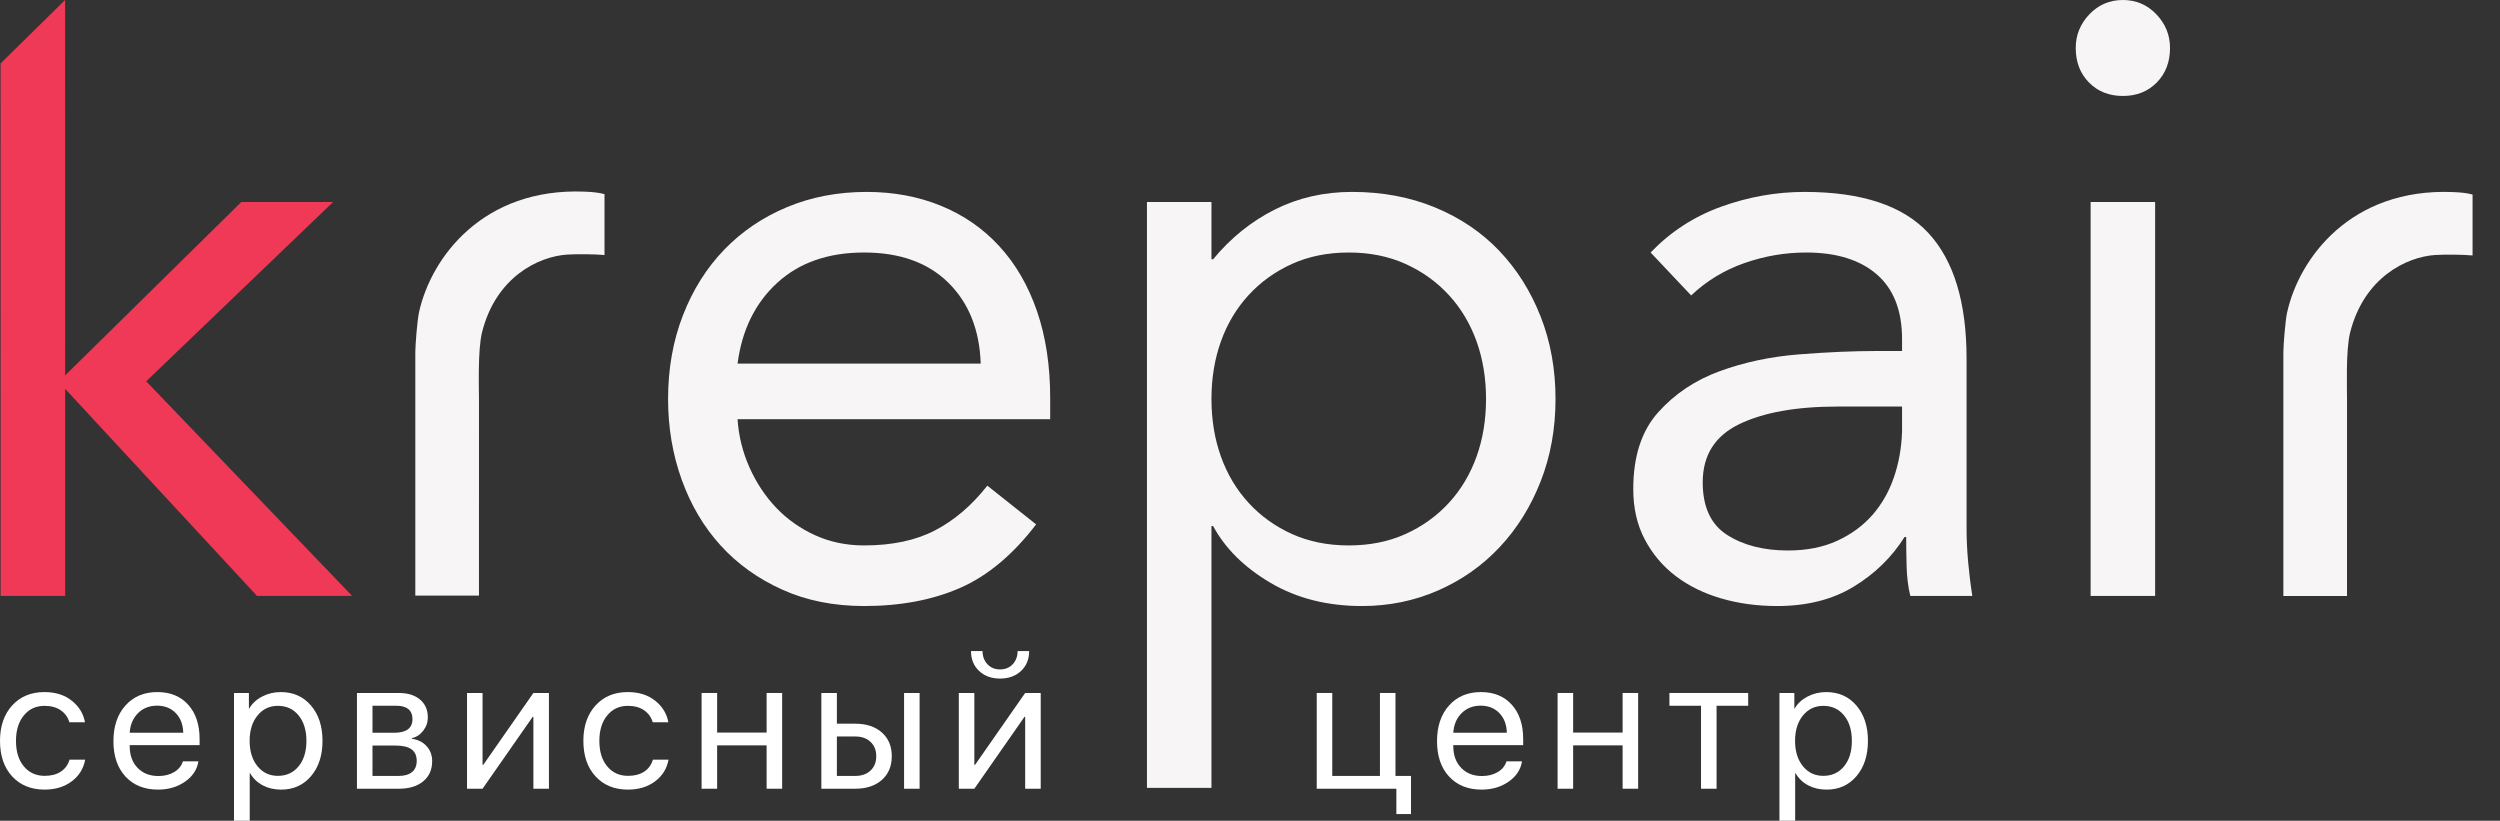 <svg width="198" height="65" viewBox="0 0 198 65" fill="none" xmlns="http://www.w3.org/2000/svg">
<rect x="0" y="0" width="198" height="65" fill="#333333" stroke="none"/>
<path d="M77.672 28.799C77.584 26.133 76.733 23.999 75.118 22.399C73.502 20.799 71.274 19.999 68.436 19.999C65.597 19.999 63.305 20.799 61.558 22.399C59.812 23.999 58.763 26.133 58.414 28.799H77.672ZM82.061 41.532C80.227 43.931 78.218 45.61 76.035 46.565C73.851 47.52 71.319 47.998 68.436 47.998C66.034 47.998 63.873 47.565 61.952 46.698C60.029 45.831 58.403 44.665 57.072 43.198C55.739 41.732 54.713 39.998 53.993 37.998C53.272 35.999 52.912 33.865 52.912 31.599C52.912 29.199 53.305 26.989 54.091 24.966C54.877 22.944 55.968 21.211 57.367 19.766C58.763 18.322 60.422 17.2 62.344 16.399C64.266 15.6 66.362 15.2 68.633 15.2C70.772 15.2 72.737 15.566 74.528 16.299C76.318 17.033 77.858 18.099 79.146 19.499C80.434 20.899 81.427 22.611 82.126 24.632C82.825 26.655 83.175 28.955 83.175 31.532V33.199H58.414C58.501 34.532 58.818 35.81 59.364 37.032C59.91 38.255 60.619 39.321 61.493 40.232C62.366 41.143 63.393 41.865 64.572 42.398C65.751 42.932 67.038 43.198 68.436 43.198C70.664 43.198 72.541 42.798 74.07 41.998C75.598 41.199 76.974 40.021 78.196 38.465L82.061 41.532Z" fill="#F7F5F5"/>
<path d="M95.948 31.599C95.948 33.243 96.198 34.765 96.7 36.165C97.202 37.565 97.934 38.788 98.895 39.832C99.855 40.876 101.002 41.698 102.334 42.298C103.665 42.898 105.161 43.198 106.82 43.198C108.48 43.198 109.976 42.898 111.308 42.298C112.639 41.698 113.786 40.876 114.747 39.832C115.706 38.788 116.439 37.565 116.942 36.165C117.443 34.765 117.694 33.243 117.694 31.599C117.694 29.955 117.443 28.432 116.942 27.032C116.439 25.632 115.706 24.41 114.747 23.366C113.786 22.322 112.639 21.499 111.308 20.899C109.976 20.299 108.48 19.999 106.82 19.999C105.161 19.999 103.665 20.299 102.334 20.899C101.002 21.499 99.855 22.322 98.895 23.366C97.934 24.41 97.202 25.632 96.7 27.032C96.198 28.432 95.948 29.955 95.948 31.599ZM90.838 15.999H95.948V20.532H96.079C97.475 18.844 99.101 17.532 100.958 16.599C102.814 15.666 104.855 15.199 107.083 15.199C109.484 15.199 111.678 15.611 113.666 16.433C115.652 17.255 117.344 18.399 118.743 19.866C120.139 21.332 121.232 23.066 122.017 25.066C122.803 27.066 123.197 29.244 123.197 31.599C123.197 33.955 122.803 36.132 122.017 38.132C121.232 40.132 120.151 41.865 118.775 43.331C117.4 44.798 115.772 45.943 113.896 46.765C112.017 47.587 110.008 47.998 107.869 47.998C105.118 47.998 102.704 47.386 100.631 46.165C98.556 44.943 97.038 43.443 96.079 41.665H95.948V62.398H90.838V15.999Z" fill="#F7F5F5"/>
<path d="M145.533 32.199C142.259 32.199 139.66 32.666 137.738 33.599C135.816 34.532 134.855 36.065 134.855 38.199C134.855 40.155 135.5 41.543 136.788 42.365C138.076 43.188 139.681 43.599 141.602 43.599C143.087 43.599 144.387 43.343 145.501 42.832C146.613 42.321 147.541 41.643 148.284 40.799C149.026 39.955 149.595 38.965 149.988 37.832C150.38 36.699 150.598 35.488 150.643 34.199V32.199H145.533ZM130.729 19.999C132.301 18.356 134.168 17.144 136.329 16.366C138.492 15.589 140.686 15.2 142.913 15.2C147.455 15.2 150.729 16.289 152.738 18.466C154.747 20.644 155.752 23.956 155.752 28.399V41.798C155.752 42.688 155.794 43.61 155.882 44.565C155.97 45.521 156.079 46.398 156.21 47.198H151.298C151.122 46.488 151.025 45.698 151.003 44.832C150.98 43.965 150.97 43.198 150.97 42.532H150.84C149.834 44.132 148.491 45.443 146.81 46.465C145.129 47.487 143.11 47.998 140.751 47.998C139.179 47.998 137.705 47.798 136.329 47.398C134.954 46.998 133.753 46.41 132.727 45.632C131.7 44.855 130.882 43.888 130.271 42.732C129.658 41.577 129.354 40.243 129.354 38.732C129.354 36.155 130.009 34.132 131.319 32.666C132.628 31.199 134.255 30.11 136.198 29.399C138.142 28.688 140.238 28.244 142.487 28.066C144.736 27.889 146.799 27.799 148.678 27.799H150.643V26.866C150.643 24.599 149.977 22.889 148.644 21.733C147.312 20.577 145.445 19.999 143.043 19.999C141.385 19.999 139.758 20.277 138.165 20.833C136.57 21.389 135.161 22.244 133.939 23.399L130.729 19.999Z" fill="#F7F5F5"/>
<path d="M165.577 15.999H170.686V47.198H165.577V15.999ZM164.398 3.8C164.398 2.778 164.758 1.89 165.478 1.133C166.199 0.378 167.084 0 168.132 0C169.18 0 170.065 0.378 170.785 1.133C171.505 1.89 171.866 2.778 171.866 3.8C171.866 4.911 171.516 5.823 170.818 6.533C170.118 7.244 169.223 7.6 168.132 7.6C167.04 7.6 166.143 7.244 165.447 6.533C164.747 5.823 164.398 4.911 164.398 3.8Z" fill="#F7F5F5"/>
<path d="M32.893 27.903C32.893 27.351 33.043 25.372 33.191 24.708C34.161 20.356 38.273 14.868 46.272 15.177C46.913 15.202 47.363 15.243 47.877 15.373V20.201C47.193 20.13 45.713 20.113 44.927 20.163C42.629 20.311 39.27 21.955 38.178 26.318C37.83 27.706 37.936 30.743 37.936 31.724L37.934 47.17H32.893V27.903Z" fill="#F7F5F5"/>
<path d="M180.842 27.936C180.842 27.383 180.992 25.405 181.141 24.74C182.11 20.389 186.223 14.9 194.222 15.21C194.863 15.234 195.313 15.275 195.827 15.406V20.233C195.143 20.162 193.663 20.145 192.877 20.195C190.578 20.344 187.22 21.988 186.127 26.35C185.78 27.739 185.885 30.776 185.885 31.756L185.883 47.202H180.842V27.936Z" fill="#F7F5F5"/>
<path d="M11.579 30.199L26.383 15.999H19.112L5.16 29.732L5.156 9.91821e-05L0.047 5.022L0.051 47.198H5.16V30.799L20.357 47.198H27.89L11.579 30.199Z" fill="#F03957"/>
<path d="M6.73 57.204H5.493C5.383 56.815 5.159 56.501 4.821 56.262C4.482 56.022 4.05 55.903 3.526 55.903C2.849 55.903 2.303 56.156 1.888 56.663C1.473 57.169 1.266 57.84 1.266 58.675C1.266 59.528 1.474 60.204 1.892 60.701C2.309 61.198 2.858 61.447 3.54 61.447C4.05 61.447 4.475 61.337 4.813 61.116C5.152 60.895 5.383 60.579 5.507 60.166H6.744C6.616 60.875 6.261 61.447 5.679 61.883C5.097 62.319 4.382 62.537 3.533 62.537C2.465 62.537 1.609 62.189 0.965 61.492C0.322 60.796 0 59.857 0 58.675C0 57.512 0.322 56.577 0.965 55.871C1.609 55.165 2.46 54.812 3.519 54.812C4.396 54.812 5.121 55.042 5.693 55.502C6.265 55.961 6.611 56.529 6.73 57.204Z" fill="#FFFFFF"/>
<path d="M12.439 55.889C11.833 55.889 11.331 56.086 10.933 56.48C10.535 56.874 10.315 57.392 10.272 58.035H14.513C14.499 57.392 14.302 56.874 13.923 56.48C13.544 56.086 13.049 55.889 12.439 55.889ZM14.484 60.3H15.715C15.61 60.952 15.257 61.488 14.656 61.907C14.055 62.327 13.342 62.537 12.518 62.537C11.435 62.537 10.576 62.192 9.939 61.503C9.303 60.813 8.984 59.88 8.984 58.703C8.984 57.526 9.301 56.583 9.936 55.875C10.57 55.166 11.411 54.812 12.46 54.812C13.49 54.812 14.306 55.147 14.906 55.815C15.507 56.483 15.808 57.39 15.808 58.534V59.012H10.272V59.083C10.272 59.805 10.479 60.382 10.894 60.813C11.309 61.245 11.86 61.461 12.546 61.461C13.028 61.461 13.444 61.356 13.794 61.148C14.145 60.939 14.375 60.656 14.484 60.3Z" fill="#FFFFFF"/>
<path d="M22.009 61.447C22.691 61.447 23.238 61.195 23.651 60.691C24.063 60.187 24.269 59.515 24.269 58.675C24.269 57.84 24.063 57.169 23.651 56.663C23.238 56.157 22.691 55.903 22.009 55.903C21.346 55.903 20.808 56.159 20.393 56.67C19.978 57.181 19.771 57.85 19.771 58.675C19.771 59.501 19.977 60.169 20.389 60.68C20.802 61.191 21.342 61.447 22.009 61.447ZM22.238 54.813C23.225 54.813 24.023 55.168 24.631 55.878C25.238 56.589 25.542 57.521 25.542 58.675C25.542 59.829 25.239 60.761 24.634 61.471C24.028 62.182 23.239 62.538 22.267 62.538C21.723 62.538 21.238 62.425 20.811 62.2C20.384 61.975 20.049 61.653 19.806 61.236H19.778V65H18.533V54.883H19.713V56.114H19.742C19.966 55.72 20.305 55.405 20.758 55.168C21.21 54.931 21.704 54.813 22.238 54.813Z" fill="#FFFFFF"/>
<path d="M31.324 59.047H29.5V61.454H31.559C32.027 61.454 32.384 61.352 32.632 61.148C32.88 60.944 33.004 60.649 33.004 60.265C33.004 59.852 32.866 59.546 32.59 59.346C32.313 59.147 31.891 59.047 31.324 59.047ZM31.416 55.896H29.5V58.035H31.216C32.184 58.035 32.668 57.673 32.668 56.951C32.668 56.609 32.561 56.347 32.346 56.167C32.132 55.986 31.822 55.896 31.416 55.896ZM28.27 62.467V54.883H31.574C32.289 54.883 32.853 55.056 33.265 55.403C33.678 55.75 33.884 56.224 33.884 56.825C33.884 57.209 33.762 57.558 33.519 57.873C33.276 58.187 32.978 58.382 32.625 58.457V58.513C33.107 58.579 33.494 58.773 33.787 59.097C34.081 59.42 34.227 59.817 34.227 60.286C34.227 60.957 33.991 61.488 33.519 61.879C33.047 62.271 32.404 62.467 31.588 62.467H28.27Z" fill="#FFFFFF"/>
<path d="M38.218 62.467H36.988V54.883H38.218V60.574H38.276L42.245 54.883H43.475V62.467H42.245V56.775H42.188L38.218 62.467Z" fill="#FFFFFF"/>
<path d="M52.933 57.204H51.696C51.586 56.815 51.362 56.501 51.024 56.262C50.685 56.022 50.254 55.903 49.729 55.903C49.052 55.903 48.506 56.156 48.091 56.663C47.676 57.169 47.469 57.84 47.469 58.675C47.469 59.528 47.678 60.204 48.095 60.701C48.512 61.198 49.062 61.447 49.743 61.447C50.254 61.447 50.678 61.337 51.017 61.116C51.355 60.895 51.586 60.579 51.71 60.166H52.948C52.819 60.875 52.464 61.447 51.882 61.883C51.3 62.319 50.585 62.537 49.736 62.537C48.668 62.537 47.812 62.189 47.169 61.492C46.525 60.796 46.203 59.857 46.203 58.675C46.203 57.512 46.525 56.577 47.169 55.871C47.812 55.165 48.663 54.812 49.722 54.812C50.599 54.812 51.324 55.042 51.896 55.502C52.468 55.961 52.814 56.529 52.933 57.204Z" fill="#FFFFFF"/>
<path d="M60.716 62.467V59.033H56.797V62.467H55.566V54.883H56.797V58.02H60.716V54.883H61.946V62.467H60.716Z" fill="#FFFFFF"/>
<path d="M71.602 62.467V54.883H72.832V62.467H71.602ZM67.733 58.33H66.281V61.454H67.733C68.238 61.454 68.642 61.312 68.945 61.028C69.248 60.744 69.399 60.366 69.399 59.892C69.399 59.418 69.248 59.04 68.945 58.756C68.642 58.472 68.238 58.33 67.733 58.33ZM65.051 62.467V54.883H66.281V57.317H67.733C68.615 57.317 69.318 57.549 69.843 58.013C70.367 58.478 70.629 59.104 70.629 59.892C70.629 60.68 70.367 61.306 69.843 61.77C69.318 62.235 68.615 62.467 67.733 62.467H65.051Z" fill="#FFFFFF"/>
<path d="M76.903 51.562H77.818C77.818 51.98 77.946 52.326 78.201 52.603C78.456 52.88 78.791 53.018 79.206 53.018C79.621 53.018 79.956 52.88 80.211 52.603C80.466 52.326 80.594 51.98 80.594 51.562H81.509C81.509 52.209 81.296 52.735 80.869 53.138C80.442 53.541 79.888 53.743 79.206 53.743C78.524 53.743 77.97 53.541 77.543 53.138C77.116 52.735 76.903 52.209 76.903 51.562ZM77.168 62.467H75.938V54.883H77.168V60.574H77.225L81.194 54.883H82.425V62.467H81.194V56.775H81.137L77.168 62.467Z" fill="#FFFFFF"/>
<path d="M111.752 64.473H110.593V62.468H104.285V54.883H105.515V61.454H109.291V54.883H110.522V61.454H111.752V64.473Z" fill="#FFFFFF"/>
<path d="M117.267 55.889C116.662 55.889 116.16 56.086 115.762 56.48C115.364 56.874 115.143 57.392 115.1 58.035H119.341C119.327 57.392 119.13 56.874 118.751 56.48C118.372 56.086 117.877 55.889 117.267 55.889ZM119.313 60.3H120.543C120.438 60.952 120.085 61.488 119.485 61.907C118.884 62.327 118.171 62.537 117.346 62.537C116.263 62.537 115.404 62.192 114.768 61.503C114.131 60.813 113.812 59.88 113.812 58.703C113.812 57.526 114.129 56.583 114.764 55.875C115.398 55.166 116.24 54.812 117.289 54.812C118.318 54.812 119.134 55.147 119.734 55.815C120.336 56.483 120.636 57.39 120.636 58.534V59.012H115.1V59.083C115.1 59.805 115.307 60.382 115.723 60.813C116.137 61.245 116.688 61.461 117.374 61.461C117.856 61.461 118.272 61.356 118.623 61.148C118.973 60.939 119.203 60.656 119.313 60.3Z" fill="#FFFFFF"/>
<path d="M128.511 62.467V59.033H124.592V62.467H123.361V54.883H124.592V58.02H128.511V54.883H129.741V62.467H128.511Z" fill="#FFFFFF"/>
<path d="M138.456 54.883V55.896H135.953V62.467H134.722V55.896H132.219V54.883H138.456Z" fill="#FFFFFF"/>
<path d="M144.408 61.447C145.089 61.447 145.637 61.195 146.05 60.691C146.462 60.187 146.668 59.515 146.668 58.675C146.668 57.84 146.462 57.169 146.05 56.663C145.637 56.157 145.089 55.903 144.408 55.903C143.744 55.903 143.206 56.159 142.791 56.67C142.377 57.181 142.169 57.85 142.169 58.675C142.169 59.501 142.376 60.169 142.788 60.68C143.2 61.191 143.74 61.447 144.408 61.447ZM144.637 54.813C145.623 54.813 146.421 55.168 147.029 55.878C147.636 56.589 147.941 57.521 147.941 58.675C147.941 59.829 147.638 60.761 147.033 61.471C146.427 62.182 145.639 62.538 144.665 62.538C144.122 62.538 143.636 62.425 143.21 62.2C142.783 61.975 142.448 61.653 142.204 61.236H142.177V65H140.932V54.883H142.112V56.114H142.141C142.364 55.72 142.703 55.405 143.156 55.168C143.609 54.931 144.103 54.813 144.637 54.813Z" fill="#FFFFFF"/>
</svg>
